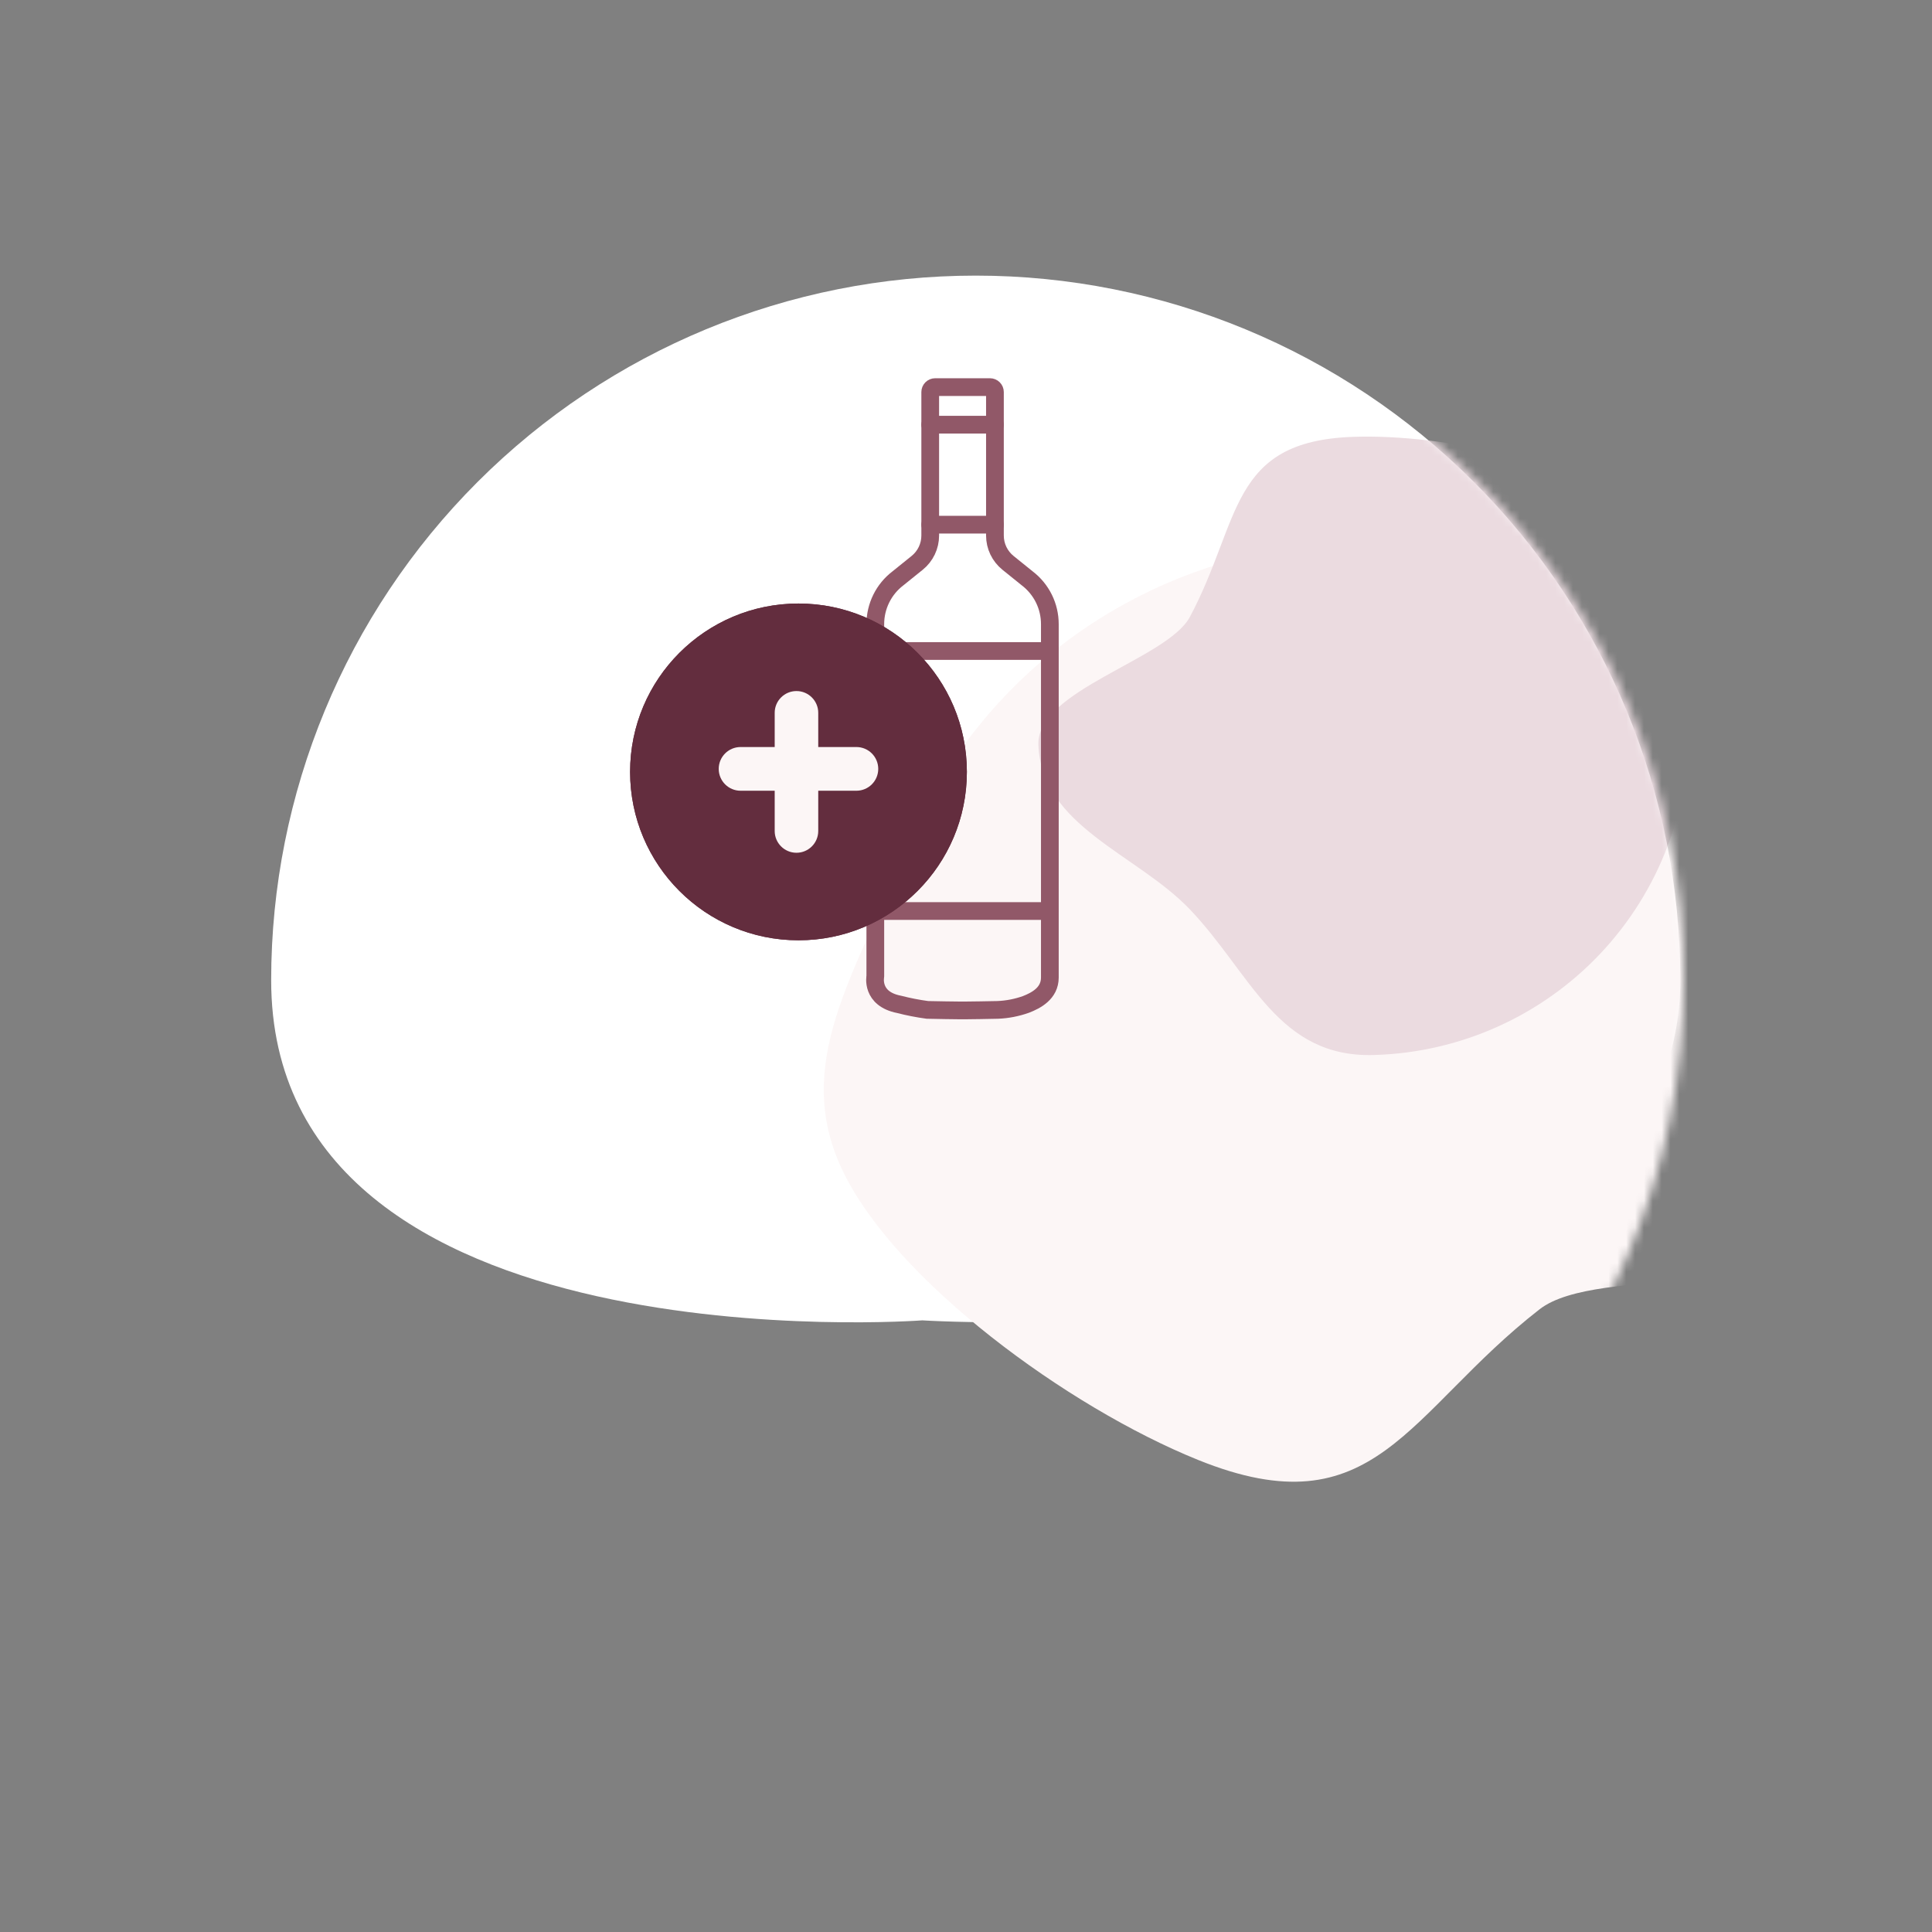 <svg width="218" height="218" viewBox="0 0 218 218" fill="none" xmlns="http://www.w3.org/2000/svg">
<rect x="0" y="0" width="218" height="218" fill="#808080" stroke="none"/>
<g clip-path="url(#clip0_2_5)">
<path d="M110.098 31.099C131.183 31.099 151.404 39.475 166.313 54.384C181.222 69.293 189.598 89.514 189.598 110.599C189.598 154.506 104.075 148.984 104.075 148.984C104.075 148.984 30.598 154.506 30.598 110.599C30.598 89.514 38.974 69.293 53.883 54.384C68.792 39.475 89.013 31.099 110.098 31.099V31.099Z" fill="white"/>
<mask id="mask0_2_5" style="mask-type:alpha" maskUnits="userSpaceOnUse" x="31" y="31" width="159" height="159">
<circle cx="110.5" cy="110.5" r="79.5" fill="#C4C4C4"/>
</mask>
<g mask="url(#mask0_2_5)">
<path d="M135.195 164.736C155.198 172.818 158.79 159.347 173.725 147.732C180.296 142.621 203.178 146.949 206.721 138.178C212.02 125.064 198.841 113.951 194.365 101.454C189.165 86.932 190.973 71.639 175.358 65.33C146.493 53.668 113.736 67.374 102.194 95.942C96.549 109.912 89.294 119.991 95.074 132.08C101.019 144.514 120.445 158.777 135.195 164.736Z" fill="#FCF6F6"/>
<path d="M152.67 49.293C138.635 49.785 140.066 58.746 134.262 69.61C131.709 74.389 116.956 77.876 117.171 84.029C117.493 93.229 128.272 96.348 134.243 102.594C141.181 109.851 144.155 119.423 155.112 119.04C164.789 118.751 173.956 114.629 180.594 107.582C187.233 100.534 190.8 91.138 190.511 81.461C190.168 71.659 191.813 63.745 185.175 58.087C178.35 52.268 163.018 48.931 152.67 49.293Z" fill="#EBDBE0"/>
</g>
<path d="M101.444 113.328C102.497 113.599 103.566 113.808 104.644 113.953C104.999 113.974 108.413 114.013 108.413 114.013H108.813C108.813 114.013 112.228 113.974 112.583 113.953C113.675 113.908 114.754 113.697 115.783 113.328C116.87 112.901 118.461 112.108 118.461 110.301V70.42C118.461 69.421 118.23 68.435 117.787 67.539C117.344 66.644 116.7 65.863 115.905 65.257L113.739 63.511C113.279 63.14 112.908 62.67 112.652 62.137C112.397 61.604 112.265 61.02 112.265 60.429V44.239C112.265 44.09 112.206 43.948 112.101 43.843C111.996 43.738 111.853 43.679 111.705 43.679H105.523C105.375 43.679 105.232 43.738 105.127 43.843C105.022 43.948 104.963 44.09 104.963 44.239V60.429C104.963 61.02 104.831 61.604 104.576 62.137C104.32 62.67 103.949 63.14 103.489 63.511L101.323 65.257C100.528 65.863 99.884 66.644 99.441 67.539C98.998 68.435 98.767 69.421 98.767 70.42V110.177C98.767 110.177 98.246 112.704 101.444 113.328Z" stroke="#915868" stroke-width="2" stroke-linecap="round" stroke-linejoin="round"/>
<path d="M104.962 47.919H112.264" stroke="#915868" stroke-width="2" stroke-linecap="round" stroke-linejoin="round"/>
<path d="M104.962 59.205H112.264" stroke="#915868" stroke-width="2" stroke-linecap="round" stroke-linejoin="round"/>
<path d="M98.859 73.456H118.389" stroke="#915868" stroke-width="2" stroke-linecap="round" stroke-linejoin="round"/>
<path d="M118.388 102.799H98.859" stroke="#915868" stroke-width="2" stroke-linecap="round" stroke-linejoin="round"/>
<path d="M90.098 106.099C100.591 106.099 109.098 97.592 109.098 87.099C109.098 76.606 100.591 68.099 90.098 68.099C79.605 68.099 71.098 76.606 71.098 87.099C71.098 97.592 79.605 106.099 90.098 106.099Z" fill="#632D3E"/>
<path d="M90.098 104.599C99.763 104.599 107.598 96.764 107.598 87.099C107.598 77.434 99.763 69.599 90.098 69.599C80.433 69.599 72.598 77.434 72.598 87.099C72.598 96.764 80.433 104.599 90.098 104.599Z" stroke="#632D3E" stroke-width="3"/>
<path d="M89.871 77.976H89.87C88.514 77.976 87.414 79.076 87.414 80.432V93.767C87.414 95.123 88.514 96.223 89.87 96.223H89.871C91.227 96.223 92.327 95.123 92.327 93.767V80.432C92.327 79.076 91.227 77.976 89.871 77.976Z" fill="#FCF6F6"/>
<path d="M96.632 89.224C97.994 89.224 99.098 88.12 99.098 86.758C99.098 85.396 97.994 84.292 96.632 84.292H83.564C82.202 84.292 81.098 85.396 81.098 86.758C81.098 88.12 82.202 89.224 83.564 89.224H96.632Z" fill="#FCF6F6"/>
</g>
<defs>
<clipPath id="clip0_2_5">
<rect width="217.198" height="217.198" fill="white"/>
</clipPath>
</defs>
</svg>
